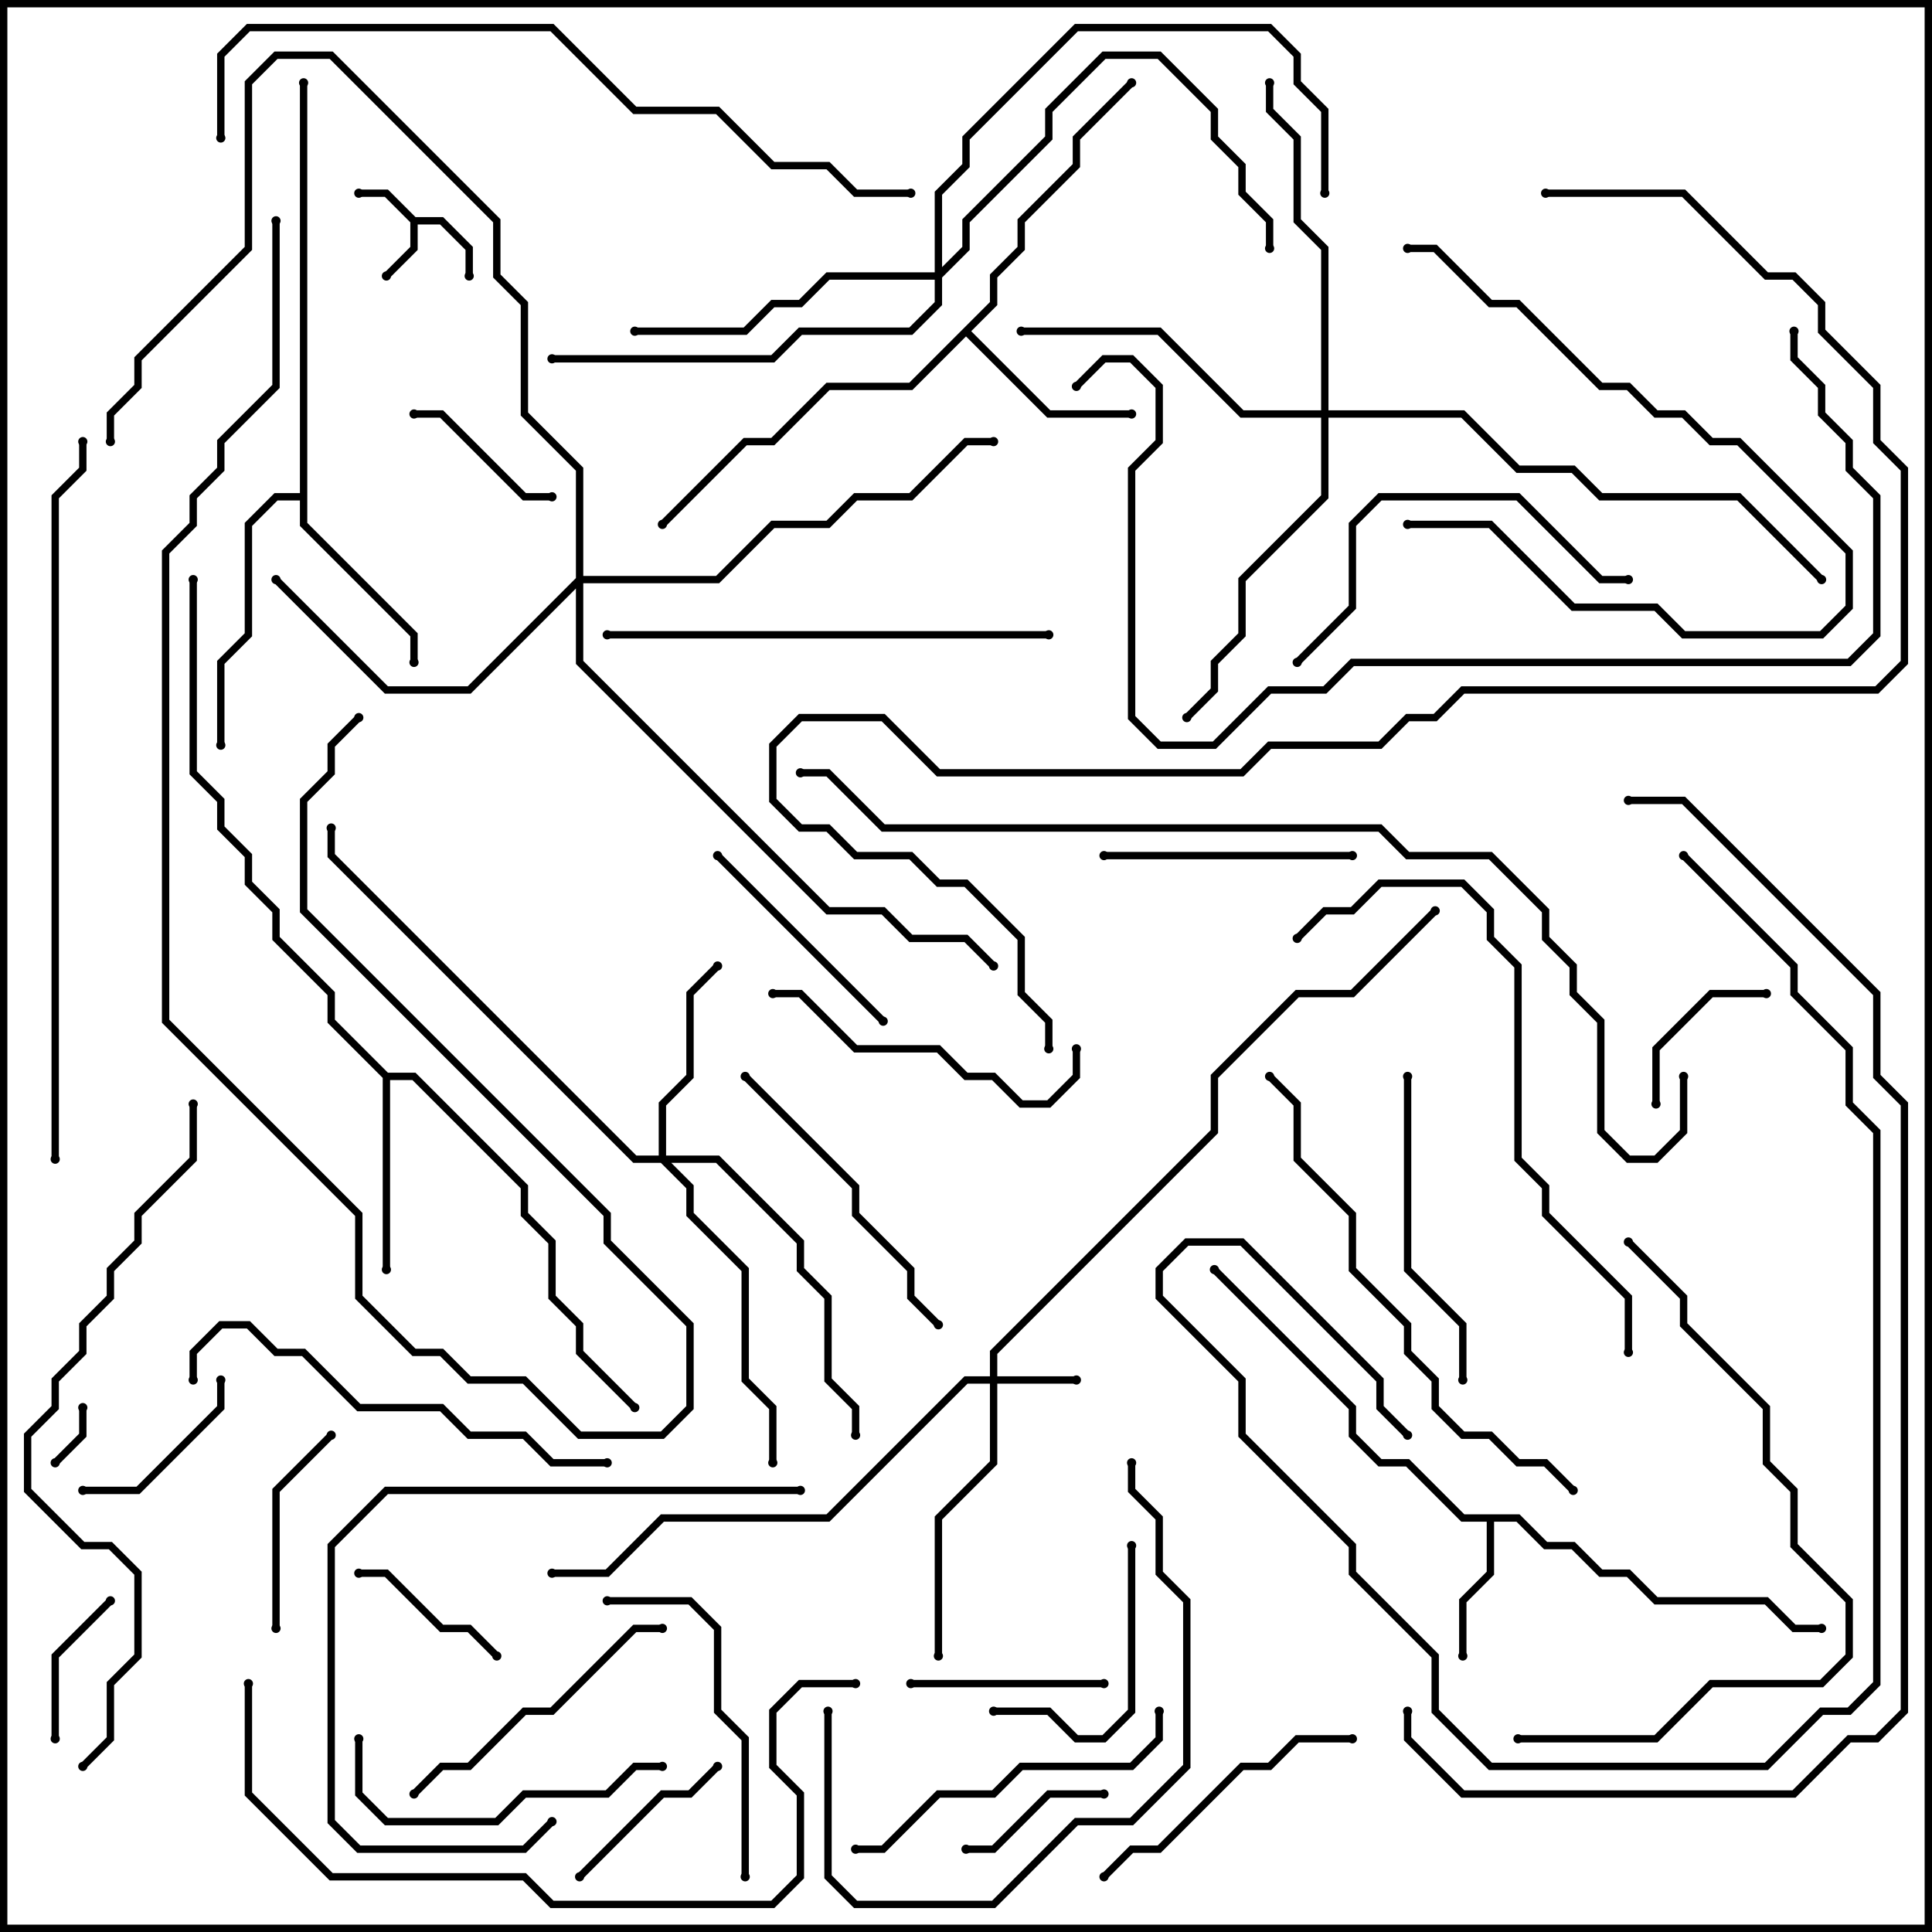<svg version="1.1" width="105" height="105" xmlns="http://www.w3.org/2000/svg"><path d="M22.583,11.8L24.083,11.8L25.7,13.417L25.7,15L25.3,15L25.3,13.583L23.917,12.2L22.7,12.2L22.7,13.583L21.141,15.141L20.859,14.859L22.3,13.417L22.3,12.083L20.917,10.7L19.5,10.7L19.5,10.3L21.083,10.3z" stroke="none"/><path d="M82.583,82.3L84.083,83.8L85.583,83.8L87.083,85.3L88.583,85.3L90.083,86.8L96.083,86.8L97.583,88.3L99,88.3L99,88.7L97.417,88.7L95.917,87.2L89.917,87.2L88.417,85.7L86.917,85.7L85.417,84.2L83.917,84.2L82.417,82.7L81.2,82.7L81.2,85.583L79.7,87.083L79.7,90L79.3,90L79.3,86.917L80.8,85.417L80.8,82.7L79.417,82.7L76.417,79.7L74.917,79.7L73.3,78.083L73.3,76.583L65.859,69.141L66.141,68.859L73.7,76.417L73.7,77.917L75.083,79.3L76.583,79.3L79.583,82.3z" stroke="none"/><path d="M53.8,16.417L53.8,14.917L55.3,13.417L55.3,11.917L58.3,8.917L58.3,7.417L61.359,4.359L61.641,4.641L58.7,7.583L58.7,9.083L55.7,12.083L55.7,13.583L54.2,15.083L54.2,16.583L52.783,18L57.083,22.3L61.5,22.3L61.5,22.7L56.917,22.7L52.5,18.283L49.583,21.2L45.083,21.2L42.083,24.2L40.583,24.2L36.141,28.641L35.859,28.359L40.417,23.8L41.917,23.8L44.917,20.8L49.417,20.8z" stroke="none"/><path d="M21.083,58.3L22.583,58.3L28.7,64.417L28.7,65.917L30.2,67.417L30.2,70.417L31.7,71.917L31.7,73.417L34.641,76.359L34.359,76.641L31.3,73.583L31.3,72.083L29.8,70.583L29.8,67.583L28.3,66.083L28.3,64.583L22.417,58.7L21.2,58.7L21.2,69L20.8,69L20.8,58.583L17.8,55.583L17.8,54.083L14.8,51.083L14.8,49.583L13.3,48.083L13.3,46.583L11.8,45.083L11.8,43.583L10.3,42.083L10.3,31.5L10.7,31.5L10.7,41.917L12.2,43.417L12.2,44.917L13.7,46.417L13.7,47.917L15.2,49.417L15.2,50.917L18.2,53.917L18.2,55.417z" stroke="none"/><path d="M16.3,26.8L16.3,4.5L16.7,4.5L16.7,28.417L22.7,34.417L22.7,36L22.3,36L22.3,34.583L16.3,28.583L16.3,27.2L15.083,27.2L13.7,28.583L13.7,34.583L12.2,36.083L12.2,40.5L11.8,40.5L11.8,35.917L13.3,34.417L13.3,28.417L14.917,26.8z" stroke="none"/><path d="M53.8,74.8L53.8,73.417L65.8,61.417L65.8,58.417L70.417,53.8L73.417,53.8L77.859,49.359L78.141,49.641L73.583,54.2L70.583,54.2L66.2,58.583L66.2,61.583L54.2,73.583L54.2,74.8L58.5,74.8L58.5,75.2L54.2,75.2L54.2,79.583L51.2,82.583L51.2,90L50.8,90L50.8,82.417L53.8,79.417L53.8,75.2L52.583,75.2L45.083,82.7L36.083,82.7L33.083,85.7L30,85.7L30,85.3L32.917,85.3L35.917,82.3L44.917,82.3L52.417,74.8z" stroke="none"/><path d="M35.8,62.8L35.8,59.917L37.3,58.417L37.3,53.917L38.859,52.359L39.141,52.641L37.7,54.083L37.7,58.583L36.2,60.083L36.2,62.8L39.083,62.8L43.7,67.417L43.7,68.917L45.2,70.417L45.2,74.917L46.7,76.417L46.7,78L46.3,78L46.3,76.583L44.8,75.083L44.8,70.583L43.3,69.083L43.3,67.583L38.917,63.2L36.483,63.2L37.7,64.417L37.7,65.917L40.7,68.917L40.7,74.917L42.2,76.417L42.2,79.5L41.8,79.5L41.8,76.583L40.3,75.083L40.3,69.083L37.3,66.083L37.3,64.583L35.917,63.2L34.417,63.2L17.8,46.583L17.8,45L18.2,45L18.2,46.417L34.583,62.8z" stroke="none"/><path d="M31.3,31.417L31.3,25.583L28.3,22.583L28.3,16.583L26.8,15.083L26.8,12.083L17.917,3.2L15.083,3.2L13.7,4.583L13.7,13.583L7.7,19.583L7.7,21.083L6.2,22.583L6.2,24L5.8,24L5.8,22.417L7.3,20.917L7.3,19.417L13.3,13.417L13.3,4.417L14.917,2.8L18.083,2.8L27.2,11.917L27.2,14.917L28.7,16.417L28.7,22.417L31.7,25.417L31.7,31.3L38.917,31.3L41.917,28.3L44.917,28.3L46.417,26.8L49.417,26.8L52.417,23.8L54,23.8L54,24.2L52.583,24.2L49.583,27.2L46.583,27.2L45.083,28.7L42.083,28.7L39.083,31.7L31.7,31.7L31.7,35.917L45.083,49.3L48.083,49.3L49.583,50.8L52.583,50.8L54.141,52.359L53.859,52.641L52.417,51.2L49.417,51.2L47.917,49.7L44.917,49.7L31.3,36.083L31.3,31.983L25.583,37.7L20.917,37.7L14.859,31.641L15.141,31.359L21.083,37.3L25.417,37.3z" stroke="none"/><path d="M50.8,14.8L50.8,10.417L52.3,8.917L52.3,7.417L58.417,1.3L69.083,1.3L70.7,2.917L70.7,4.417L72.2,5.917L72.2,10.5L71.8,10.5L71.8,6.083L70.3,4.583L70.3,3.083L68.917,1.7L58.583,1.7L52.7,7.583L52.7,9.083L51.2,10.583L51.2,14.517L52.3,13.417L52.3,11.917L56.8,7.417L56.8,5.917L59.917,2.8L63.083,2.8L66.2,5.917L66.2,7.417L67.7,8.917L67.7,10.417L69.2,11.917L69.2,13.5L68.8,13.5L68.8,12.083L67.3,10.583L67.3,9.083L65.8,7.583L65.8,6.083L62.917,3.2L60.083,3.2L57.2,6.083L57.2,7.583L52.7,12.083L52.7,13.583L51.2,15.083L51.2,16.583L49.583,18.2L43.583,18.2L42.083,19.7L30,19.7L30,19.3L41.917,19.3L43.417,17.8L49.417,17.8L50.8,16.417L50.8,15.2L45.083,15.2L43.583,16.7L42.083,16.7L40.583,18.2L34.5,18.2L34.5,17.8L40.417,17.8L41.917,16.3L43.417,16.3L44.917,14.8z" stroke="none"/><path d="M71.8,22.3L71.8,13.583L70.3,12.083L70.3,7.583L68.8,6.083L68.8,4.5L69.2,4.5L69.2,5.917L70.7,7.417L70.7,11.917L72.2,13.417L72.2,22.3L79.583,22.3L82.583,25.3L85.583,25.3L87.083,26.8L94.583,26.8L99.141,31.359L98.859,31.641L94.417,27.2L86.917,27.2L85.417,25.7L82.417,25.7L79.417,22.7L72.2,22.7L72.2,27.083L67.7,31.583L67.7,34.583L66.2,36.083L66.2,37.583L64.641,39.141L64.359,38.859L65.8,37.417L65.8,35.917L67.3,34.417L67.3,31.417L71.8,26.917L71.8,22.7L67.417,22.7L62.917,18.2L55.5,18.2L55.5,17.8L63.083,17.8L67.583,22.3z" stroke="none"/><path d="M4.3,76.5L4.7,76.5L4.7,78.083L3.141,79.641L2.859,79.359L4.3,77.917z" stroke="none"/><path d="M3.2,94.5L2.8,94.5L2.8,89.917L5.859,86.859L6.141,87.141L3.2,90.083z" stroke="none"/><path d="M60,97.3L60,97.7L57.083,97.7L54.083,100.7L52.5,100.7L52.5,100.3L53.917,100.3L56.917,97.3z" stroke="none"/><path d="M96,53.8L96,54.2L93.083,54.2L90.2,57.083L90.2,60L89.8,60L89.8,56.917L92.917,53.8z" stroke="none"/><path d="M30,26.8L30,27.2L28.417,27.2L23.917,22.7L22.5,22.7L22.5,22.3L24.083,22.3L28.583,26.8z" stroke="none"/><path d="M27.141,89.859L26.859,90.141L25.417,88.7L23.917,88.7L20.917,85.7L19.5,85.7L19.5,85.3L21.083,85.3L24.083,88.3L25.583,88.3z" stroke="none"/><path d="M38.859,95.859L39.141,96.141L37.583,97.7L36.083,97.7L31.641,102.141L31.359,101.859L35.917,97.3L37.417,97.3z" stroke="none"/><path d="M4.5,81.2L4.5,80.8L7.417,80.8L11.8,76.417L11.8,75L12.2,75L12.2,76.583L7.583,81.2z" stroke="none"/><path d="M49.5,91.7L49.5,91.3L60,91.3L60,91.7z" stroke="none"/><path d="M15.2,88.5L14.8,88.5L14.8,80.917L17.859,77.859L18.141,78.141L15.2,81.083z" stroke="none"/><path d="M54,93.2L54,92.8L57.083,92.8L58.583,94.3L59.917,94.3L61.3,92.917L61.3,84L61.7,84L61.7,93.083L60.083,94.7L58.417,94.7L56.917,93.2z" stroke="none"/><path d="M38.859,46.641L39.141,46.359L48.141,55.359L47.859,55.641z" stroke="none"/><path d="M60,46.7L60,46.3L73.5,46.3L73.5,46.7z" stroke="none"/><path d="M76.5,28.7L76.5,28.3L81.083,28.3L85.583,32.8L90.083,32.8L91.583,34.3L98.917,34.3L100.3,32.917L100.3,30.083L94.417,24.2L92.917,24.2L91.417,22.7L89.917,22.7L88.417,21.2L86.917,21.2L82.417,16.7L80.917,16.7L77.917,13.7L76.5,13.7L76.5,13.3L78.083,13.3L81.083,16.3L82.583,16.3L87.083,20.8L88.583,20.8L90.083,22.3L91.583,22.3L93.083,23.8L94.583,23.8L100.7,29.917L100.7,33.083L99.083,34.7L91.417,34.7L89.917,33.2L85.417,33.2L80.917,28.7z" stroke="none"/><path d="M73.5,94.3L73.5,94.7L70.583,94.7L69.083,96.2L67.583,96.2L63.083,100.7L61.583,100.7L60.141,102.141L59.859,101.859L61.417,100.3L62.917,100.3L67.417,95.8L68.917,95.8L70.417,94.3z" stroke="none"/><path d="M22.641,97.641L22.359,97.359L23.917,95.8L25.417,95.8L28.417,92.8L29.917,92.8L34.417,88.3L36,88.3L36,88.7L34.583,88.7L30.083,93.2L28.583,93.2L25.583,96.2L24.083,96.2z" stroke="none"/><path d="M19.3,94.5L19.7,94.5L19.7,97.417L21.083,98.8L26.917,98.8L28.417,97.3L32.917,97.3L34.417,95.8L36,95.8L36,96.2L34.583,96.2L33.083,97.7L28.583,97.7L27.083,99.2L20.917,99.2L19.3,97.583z" stroke="none"/><path d="M58.3,57L58.7,57L58.7,58.583L57.083,60.2L55.417,60.2L53.917,58.7L52.417,58.7L50.917,57.2L46.417,57.2L43.417,54.2L42,54.2L42,53.8L43.583,53.8L46.583,56.8L51.083,56.8L52.583,58.3L54.083,58.3L55.583,59.8L56.917,59.8L58.3,58.417z" stroke="none"/><path d="M79.7,75L79.3,75L79.3,72.083L76.3,69.083L76.3,58.5L76.7,58.5L76.7,68.917L79.7,71.917z" stroke="none"/><path d="M40.7,102L40.3,102L40.3,94.583L38.8,93.083L38.8,88.583L37.417,87.2L33,87.2L33,86.8L37.583,86.8L39.2,88.417L39.2,92.917L40.7,94.417z" stroke="none"/><path d="M51.141,71.859L50.859,72.141L49.3,70.583L49.3,69.083L46.3,66.083L46.3,64.583L40.359,58.641L40.641,58.359L46.7,64.417L46.7,65.917L49.7,68.917L49.7,70.417z" stroke="none"/><path d="M46.5,100.7L46.5,100.3L47.917,100.3L50.917,97.3L53.917,97.3L55.417,95.8L61.417,95.8L62.8,94.417L62.8,93L63.2,93L63.2,94.583L61.583,96.2L55.583,96.2L54.083,97.7L51.083,97.7L48.083,100.7z" stroke="none"/><path d="M88.5,31.3L88.5,31.7L86.917,31.7L82.417,27.2L75.083,27.2L73.7,28.583L73.7,33.083L70.641,36.141L70.359,35.859L73.3,32.917L73.3,28.417L74.917,26.8L82.583,26.8L87.083,31.3z" stroke="none"/><path d="M44.8,93L45.2,93L45.2,101.917L46.583,103.3L53.917,103.3L58.417,98.8L61.417,98.8L64.3,95.917L64.3,87.083L62.8,85.583L62.8,82.583L61.3,81.083L61.3,79.5L61.7,79.5L61.7,80.917L63.2,82.417L63.2,85.417L64.7,86.917L64.7,96.083L61.583,99.2L58.583,99.2L54.083,103.7L46.417,103.7L44.8,102.083z" stroke="none"/><path d="M43.5,80.8L43.5,81.2L21.083,81.2L18.2,84.083L18.2,98.917L19.583,100.3L28.417,100.3L29.859,98.859L30.141,99.141L28.583,100.7L19.417,100.7L17.8,99.083L17.8,83.917L20.917,80.8z" stroke="none"/><path d="M10.7,75L10.3,75L10.3,73.417L11.917,71.8L13.583,71.8L15.083,73.3L16.583,73.3L19.583,76.3L24.083,76.3L25.583,77.8L28.583,77.8L30.083,79.3L33,79.3L33,79.7L29.917,79.7L28.417,78.2L25.417,78.2L23.917,76.7L19.417,76.7L16.417,73.7L14.917,73.7L13.417,72.2L12.083,72.2L10.7,73.583z" stroke="none"/><path d="M57,34.3L57,34.7L33,34.7L33,34.3z" stroke="none"/><path d="M14.8,12L15.2,12L15.2,21.083L12.2,24.083L12.2,25.583L10.7,27.083L10.7,28.583L9.2,30.083L9.2,55.417L19.7,65.917L19.7,70.417L22.583,73.3L24.083,73.3L25.583,74.8L28.583,74.8L31.583,77.8L35.917,77.8L37.3,76.417L37.3,72.083L32.8,67.583L32.8,66.083L16.3,49.583L16.3,43.417L17.8,41.917L17.8,40.417L19.359,38.859L19.641,39.141L18.2,40.583L18.2,42.083L16.7,43.583L16.7,49.417L33.2,65.917L33.2,67.417L37.7,71.917L37.7,76.583L36.083,78.2L31.417,78.2L28.417,75.2L25.417,75.2L23.917,73.7L22.417,73.7L19.3,70.583L19.3,66.083L8.8,55.583L8.8,29.917L10.3,28.417L10.3,26.917L11.8,25.417L11.8,23.917L14.8,20.917z" stroke="none"/><path d="M82.5,94.7L82.5,94.3L89.917,94.3L92.917,91.3L98.917,91.3L100.3,89.917L100.3,87.083L97.3,84.083L97.3,81.083L95.8,79.583L95.8,76.583L91.3,72.083L91.3,70.583L88.359,67.641L88.641,67.359L91.7,70.417L91.7,71.917L96.2,76.417L96.2,79.417L97.7,80.917L97.7,83.917L100.7,86.917L100.7,90.083L99.083,91.7L93.083,91.7L90.083,94.7z" stroke="none"/><path d="M68.859,58.641L69.141,58.359L70.7,59.917L70.7,62.917L73.7,65.917L73.7,68.917L76.7,71.917L76.7,73.417L78.2,74.917L78.2,76.417L79.583,77.8L81.083,77.8L82.583,79.3L84.083,79.3L85.641,80.859L85.359,81.141L83.917,79.7L82.417,79.7L80.917,78.2L79.417,78.2L77.8,76.583L77.8,75.083L76.3,73.583L76.3,72.083L73.3,69.083L73.3,66.083L70.3,63.083L70.3,60.083z" stroke="none"/><path d="M88.7,73.5L88.3,73.5L88.3,70.583L83.8,66.083L83.8,64.583L82.3,63.083L82.3,52.583L80.8,51.083L80.8,49.583L79.417,48.2L75.083,48.2L73.583,49.7L72.083,49.7L70.641,51.141L70.359,50.859L71.917,49.3L73.417,49.3L74.917,47.8L79.583,47.8L81.2,49.417L81.2,50.917L82.7,52.417L82.7,62.917L84.2,64.417L84.2,65.917L88.7,70.417z" stroke="none"/><path d="M13.3,91.5L13.7,91.5L13.7,97.417L18.083,101.8L28.583,101.8L30.083,103.3L41.917,103.3L43.3,101.917L43.3,97.583L41.8,96.083L41.8,92.917L43.417,91.3L46.5,91.3L46.5,91.7L43.583,91.7L42.2,93.083L42.2,95.917L43.7,97.417L43.7,102.083L42.083,103.7L29.917,103.7L28.417,102.2L17.917,102.2L13.3,97.583z" stroke="none"/><path d="M76.641,77.859L76.359,78.141L74.8,76.583L74.8,75.083L67.417,67.7L64.583,67.7L63.2,69.083L63.2,70.417L67.7,74.917L67.7,77.917L73.7,83.917L73.7,85.417L78.2,89.917L78.2,92.917L81.083,95.8L95.917,95.8L98.917,92.8L100.417,92.8L101.8,91.417L101.8,61.583L100.3,60.083L100.3,57.083L97.3,54.083L97.3,52.583L91.359,46.641L91.641,46.359L97.7,52.417L97.7,53.917L100.7,56.917L100.7,59.917L102.2,61.417L102.2,91.583L100.583,93.2L99.083,93.2L96.083,96.2L80.917,96.2L77.8,93.083L77.8,90.083L73.3,85.583L73.3,84.083L67.3,78.083L67.3,75.083L62.8,70.583L62.8,68.917L64.417,67.3L67.583,67.3L75.2,74.917L75.2,76.417z" stroke="none"/><path d="M4.641,96.141L4.359,95.859L5.8,94.417L5.8,91.417L7.3,89.917L7.3,85.583L5.917,84.2L4.417,84.2L1.3,81.083L1.3,77.917L2.8,76.417L2.8,74.917L4.3,73.417L4.3,71.917L5.8,70.417L5.8,68.917L7.3,67.417L7.3,65.917L10.3,62.917L10.3,60L10.7,60L10.7,63.083L7.7,66.083L7.7,67.583L6.2,69.083L6.2,70.583L4.7,72.083L4.7,73.583L3.2,75.083L3.2,76.583L1.7,78.083L1.7,80.917L4.583,83.8L6.083,83.8L7.7,85.417L7.7,90.083L6.2,91.583L6.2,94.583z" stroke="none"/><path d="M12.2,7.5L11.8,7.5L11.8,2.917L13.417,1.3L30.083,1.3L34.583,5.8L39.083,5.8L42.083,8.8L45.083,8.8L46.583,10.3L49.5,10.3L49.5,10.7L46.417,10.7L44.917,9.2L41.917,9.2L38.917,6.2L34.417,6.2L29.917,1.7L13.583,1.7L12.2,3.083z" stroke="none"/><path d="M3.2,63L2.8,63L2.8,26.917L4.3,25.417L4.3,24L4.7,24L4.7,25.583L3.2,27.083z" stroke="none"/><path d="M97.3,18L97.7,18L97.7,19.417L99.2,20.917L99.2,22.417L100.7,23.917L100.7,25.417L102.2,26.917L102.2,34.583L100.583,36.2L73.583,36.2L72.083,37.7L69.083,37.7L66.083,40.7L62.917,40.7L61.3,39.083L61.3,25.417L62.8,23.917L62.8,21.083L61.417,19.7L60.083,19.7L58.641,21.141L58.359,20.859L59.917,19.3L61.583,19.3L63.2,20.917L63.2,24.083L61.7,25.583L61.7,38.917L63.083,40.3L65.917,40.3L68.917,37.3L71.917,37.3L73.417,35.8L100.417,35.8L101.8,34.417L101.8,27.083L100.3,25.583L100.3,24.083L98.8,22.583L98.8,21.083L97.3,19.583z" stroke="none"/><path d="M91.3,58.5L91.7,58.5L91.7,61.583L90.083,63.2L88.417,63.2L86.8,61.583L86.8,55.583L85.3,54.083L85.3,52.583L83.8,51.083L83.8,49.583L80.917,46.7L76.417,46.7L74.917,45.2L47.917,45.2L44.917,42.2L43.5,42.2L43.5,41.8L45.083,41.8L48.083,44.8L75.083,44.8L76.583,46.3L81.083,46.3L84.2,49.417L84.2,50.917L85.7,52.417L85.7,53.917L87.2,55.417L87.2,61.417L88.583,62.8L89.917,62.8L91.3,61.417z" stroke="none"/><path d="M88.5,43.7L88.5,43.3L91.583,43.3L102.2,53.917L102.2,58.417L103.7,59.917L103.7,93.083L102.083,94.7L100.583,94.7L97.583,97.7L79.417,97.7L76.3,94.583L76.3,93L76.7,93L76.7,94.417L79.583,97.3L97.417,97.3L100.417,94.3L101.917,94.3L103.3,92.917L103.3,60.083L101.8,58.583L101.8,54.083L91.417,43.7z" stroke="none"/><path d="M84,10.7L84,10.3L91.583,10.3L96.083,14.8L97.583,14.8L99.2,16.417L99.2,17.917L102.2,20.917L102.2,23.917L103.7,25.417L103.7,36.083L102.083,37.7L79.583,37.7L78.083,39.2L76.583,39.2L75.083,40.7L69.083,40.7L67.583,42.2L50.917,42.2L47.917,39.2L43.583,39.2L42.2,40.583L42.2,43.417L43.583,44.8L45.083,44.8L46.583,46.3L49.583,46.3L51.083,47.8L52.583,47.8L55.7,50.917L55.7,53.917L57.2,55.417L57.2,57L56.8,57L56.8,55.583L55.3,54.083L55.3,51.083L52.417,48.2L50.917,48.2L49.417,46.7L46.417,46.7L44.917,45.2L43.417,45.2L41.8,43.583L41.8,40.417L43.417,38.8L48.083,38.8L51.083,41.8L67.417,41.8L68.917,40.3L74.917,40.3L76.417,38.8L77.917,38.8L79.417,37.3L101.917,37.3L103.3,35.917L103.3,25.583L101.8,24.083L101.8,21.083L98.8,18.083L98.8,16.583L97.417,15.2L95.917,15.2L91.417,10.7z" stroke="none"/><circle cx="21" cy="15" r="0.25" stroke-width="0" fill="#000" /><circle cx="19.5" cy="10.5" r="0.25" stroke-width="0" fill="#000" /><circle cx="25.5" cy="15" r="0.25" stroke-width="0" fill="#000" /><circle cx="79.5" cy="90" r="0.25" stroke-width="0" fill="#000" /><circle cx="99" cy="88.5" r="0.25" stroke-width="0" fill="#000" /><circle cx="66" cy="69" r="0.25" stroke-width="0" fill="#000" /><circle cx="61.5" cy="22.5" r="0.25" stroke-width="0" fill="#000" /><circle cx="61.5" cy="4.5" r="0.25" stroke-width="0" fill="#000" /><circle cx="36" cy="28.5" r="0.25" stroke-width="0" fill="#000" /><circle cx="21" cy="69" r="0.25" stroke-width="0" fill="#000" /><circle cx="34.5" cy="76.5" r="0.25" stroke-width="0" fill="#000" /><circle cx="10.5" cy="31.5" r="0.25" stroke-width="0" fill="#000" /><circle cx="22.5" cy="36" r="0.25" stroke-width="0" fill="#000" /><circle cx="12" cy="40.5" r="0.25" stroke-width="0" fill="#000" /><circle cx="16.5" cy="4.5" r="0.25" stroke-width="0" fill="#000" /><circle cx="58.5" cy="75" r="0.25" stroke-width="0" fill="#000" /><circle cx="51" cy="90" r="0.25" stroke-width="0" fill="#000" /><circle cx="30" cy="85.5" r="0.25" stroke-width="0" fill="#000" /><circle cx="78" cy="49.5" r="0.25" stroke-width="0" fill="#000" /><circle cx="39" cy="52.5" r="0.25" stroke-width="0" fill="#000" /><circle cx="42" cy="79.5" r="0.25" stroke-width="0" fill="#000" /><circle cx="46.5" cy="78" r="0.25" stroke-width="0" fill="#000" /><circle cx="18" cy="45" r="0.25" stroke-width="0" fill="#000" /><circle cx="15" cy="31.5" r="0.25" stroke-width="0" fill="#000" /><circle cx="54" cy="24" r="0.25" stroke-width="0" fill="#000" /><circle cx="6" cy="24" r="0.25" stroke-width="0" fill="#000" /><circle cx="54" cy="52.5" r="0.25" stroke-width="0" fill="#000" /><circle cx="34.5" cy="18" r="0.25" stroke-width="0" fill="#000" /><circle cx="69" cy="13.5" r="0.25" stroke-width="0" fill="#000" /><circle cx="72" cy="10.5" r="0.25" stroke-width="0" fill="#000" /><circle cx="30" cy="19.5" r="0.25" stroke-width="0" fill="#000" /><circle cx="55.5" cy="18" r="0.25" stroke-width="0" fill="#000" /><circle cx="64.5" cy="39" r="0.25" stroke-width="0" fill="#000" /><circle cx="69" cy="4.5" r="0.25" stroke-width="0" fill="#000" /><circle cx="99" cy="31.5" r="0.25" stroke-width="0" fill="#000" /><circle cx="4.5" cy="76.5" r="0.25" stroke-width="0" fill="#000" /><circle cx="3" cy="79.5" r="0.25" stroke-width="0" fill="#000" /><circle cx="3" cy="94.5" r="0.25" stroke-width="0" fill="#000" /><circle cx="6" cy="87" r="0.25" stroke-width="0" fill="#000" /><circle cx="60" cy="97.5" r="0.25" stroke-width="0" fill="#000" /><circle cx="52.5" cy="100.5" r="0.25" stroke-width="0" fill="#000" /><circle cx="96" cy="54" r="0.25" stroke-width="0" fill="#000" /><circle cx="90" cy="60" r="0.25" stroke-width="0" fill="#000" /><circle cx="30" cy="27" r="0.25" stroke-width="0" fill="#000" /><circle cx="22.5" cy="22.5" r="0.25" stroke-width="0" fill="#000" /><circle cx="27" cy="90" r="0.25" stroke-width="0" fill="#000" /><circle cx="19.5" cy="85.5" r="0.25" stroke-width="0" fill="#000" /><circle cx="39" cy="96" r="0.25" stroke-width="0" fill="#000" /><circle cx="31.5" cy="102" r="0.25" stroke-width="0" fill="#000" /><circle cx="4.5" cy="81" r="0.25" stroke-width="0" fill="#000" /><circle cx="12" cy="75" r="0.25" stroke-width="0" fill="#000" /><circle cx="49.5" cy="91.5" r="0.25" stroke-width="0" fill="#000" /><circle cx="60" cy="91.5" r="0.25" stroke-width="0" fill="#000" /><circle cx="15" cy="88.5" r="0.25" stroke-width="0" fill="#000" /><circle cx="18" cy="78" r="0.25" stroke-width="0" fill="#000" /><circle cx="54" cy="93" r="0.25" stroke-width="0" fill="#000" /><circle cx="61.5" cy="84" r="0.25" stroke-width="0" fill="#000" /><circle cx="39" cy="46.5" r="0.25" stroke-width="0" fill="#000" /><circle cx="48" cy="55.5" r="0.25" stroke-width="0" fill="#000" /><circle cx="60" cy="46.5" r="0.25" stroke-width="0" fill="#000" /><circle cx="73.5" cy="46.5" r="0.25" stroke-width="0" fill="#000" /><circle cx="76.5" cy="28.5" r="0.25" stroke-width="0" fill="#000" /><circle cx="76.5" cy="13.5" r="0.25" stroke-width="0" fill="#000" /><circle cx="73.5" cy="94.5" r="0.25" stroke-width="0" fill="#000" /><circle cx="60" cy="102" r="0.25" stroke-width="0" fill="#000" /><circle cx="22.5" cy="97.5" r="0.25" stroke-width="0" fill="#000" /><circle cx="36" cy="88.5" r="0.25" stroke-width="0" fill="#000" /><circle cx="19.5" cy="94.5" r="0.25" stroke-width="0" fill="#000" /><circle cx="36" cy="96" r="0.25" stroke-width="0" fill="#000" /><circle cx="58.5" cy="57" r="0.25" stroke-width="0" fill="#000" /><circle cx="42" cy="54" r="0.25" stroke-width="0" fill="#000" /><circle cx="79.5" cy="75" r="0.25" stroke-width="0" fill="#000" /><circle cx="76.5" cy="58.5" r="0.25" stroke-width="0" fill="#000" /><circle cx="40.5" cy="102" r="0.25" stroke-width="0" fill="#000" /><circle cx="33" cy="87" r="0.25" stroke-width="0" fill="#000" /><circle cx="51" cy="72" r="0.25" stroke-width="0" fill="#000" /><circle cx="40.5" cy="58.5" r="0.25" stroke-width="0" fill="#000" /><circle cx="46.5" cy="100.5" r="0.25" stroke-width="0" fill="#000" /><circle cx="63" cy="93" r="0.25" stroke-width="0" fill="#000" /><circle cx="88.5" cy="31.5" r="0.25" stroke-width="0" fill="#000" /><circle cx="70.5" cy="36" r="0.25" stroke-width="0" fill="#000" /><circle cx="45" cy="93" r="0.25" stroke-width="0" fill="#000" /><circle cx="61.5" cy="79.5" r="0.25" stroke-width="0" fill="#000" /><circle cx="43.5" cy="81" r="0.25" stroke-width="0" fill="#000" /><circle cx="30" cy="99" r="0.25" stroke-width="0" fill="#000" /><circle cx="10.5" cy="75" r="0.25" stroke-width="0" fill="#000" /><circle cx="33" cy="79.5" r="0.25" stroke-width="0" fill="#000" /><circle cx="57" cy="34.5" r="0.25" stroke-width="0" fill="#000" /><circle cx="33" cy="34.5" r="0.25" stroke-width="0" fill="#000" /><circle cx="15" cy="12" r="0.25" stroke-width="0" fill="#000" /><circle cx="19.5" cy="39" r="0.25" stroke-width="0" fill="#000" /><circle cx="82.5" cy="94.5" r="0.25" stroke-width="0" fill="#000" /><circle cx="88.5" cy="67.5" r="0.25" stroke-width="0" fill="#000" /><circle cx="69" cy="58.5" r="0.25" stroke-width="0" fill="#000" /><circle cx="85.5" cy="81" r="0.25" stroke-width="0" fill="#000" /><circle cx="88.5" cy="73.5" r="0.25" stroke-width="0" fill="#000" /><circle cx="70.5" cy="51" r="0.25" stroke-width="0" fill="#000" /><circle cx="13.5" cy="91.5" r="0.25" stroke-width="0" fill="#000" /><circle cx="46.5" cy="91.5" r="0.25" stroke-width="0" fill="#000" /><circle cx="76.5" cy="78" r="0.25" stroke-width="0" fill="#000" /><circle cx="91.5" cy="46.5" r="0.25" stroke-width="0" fill="#000" /><circle cx="4.5" cy="96" r="0.25" stroke-width="0" fill="#000" /><circle cx="10.5" cy="60" r="0.25" stroke-width="0" fill="#000" /><circle cx="12" cy="7.5" r="0.25" stroke-width="0" fill="#000" /><circle cx="49.5" cy="10.5" r="0.25" stroke-width="0" fill="#000" /><circle cx="3" cy="63" r="0.25" stroke-width="0" fill="#000" /><circle cx="4.5" cy="24" r="0.25" stroke-width="0" fill="#000" /><circle cx="97.5" cy="18" r="0.25" stroke-width="0" fill="#000" /><circle cx="58.5" cy="21" r="0.25" stroke-width="0" fill="#000" /><circle cx="91.5" cy="58.5" r="0.25" stroke-width="0" fill="#000" /><circle cx="43.5" cy="42" r="0.25" stroke-width="0" fill="#000" /><circle cx="88.5" cy="43.5" r="0.25" stroke-width="0" fill="#000" /><circle cx="76.5" cy="93" r="0.25" stroke-width="0" fill="#000" /><circle cx="84" cy="10.5" r="0.25" stroke-width="0" fill="#000" /><circle cx="57" cy="57" r="0.25" stroke-width="0" fill="#000" /><rect x="0" y="0" width="105" height="105" stroke-width="0.8" stroke="#000" fill="none" /></svg>